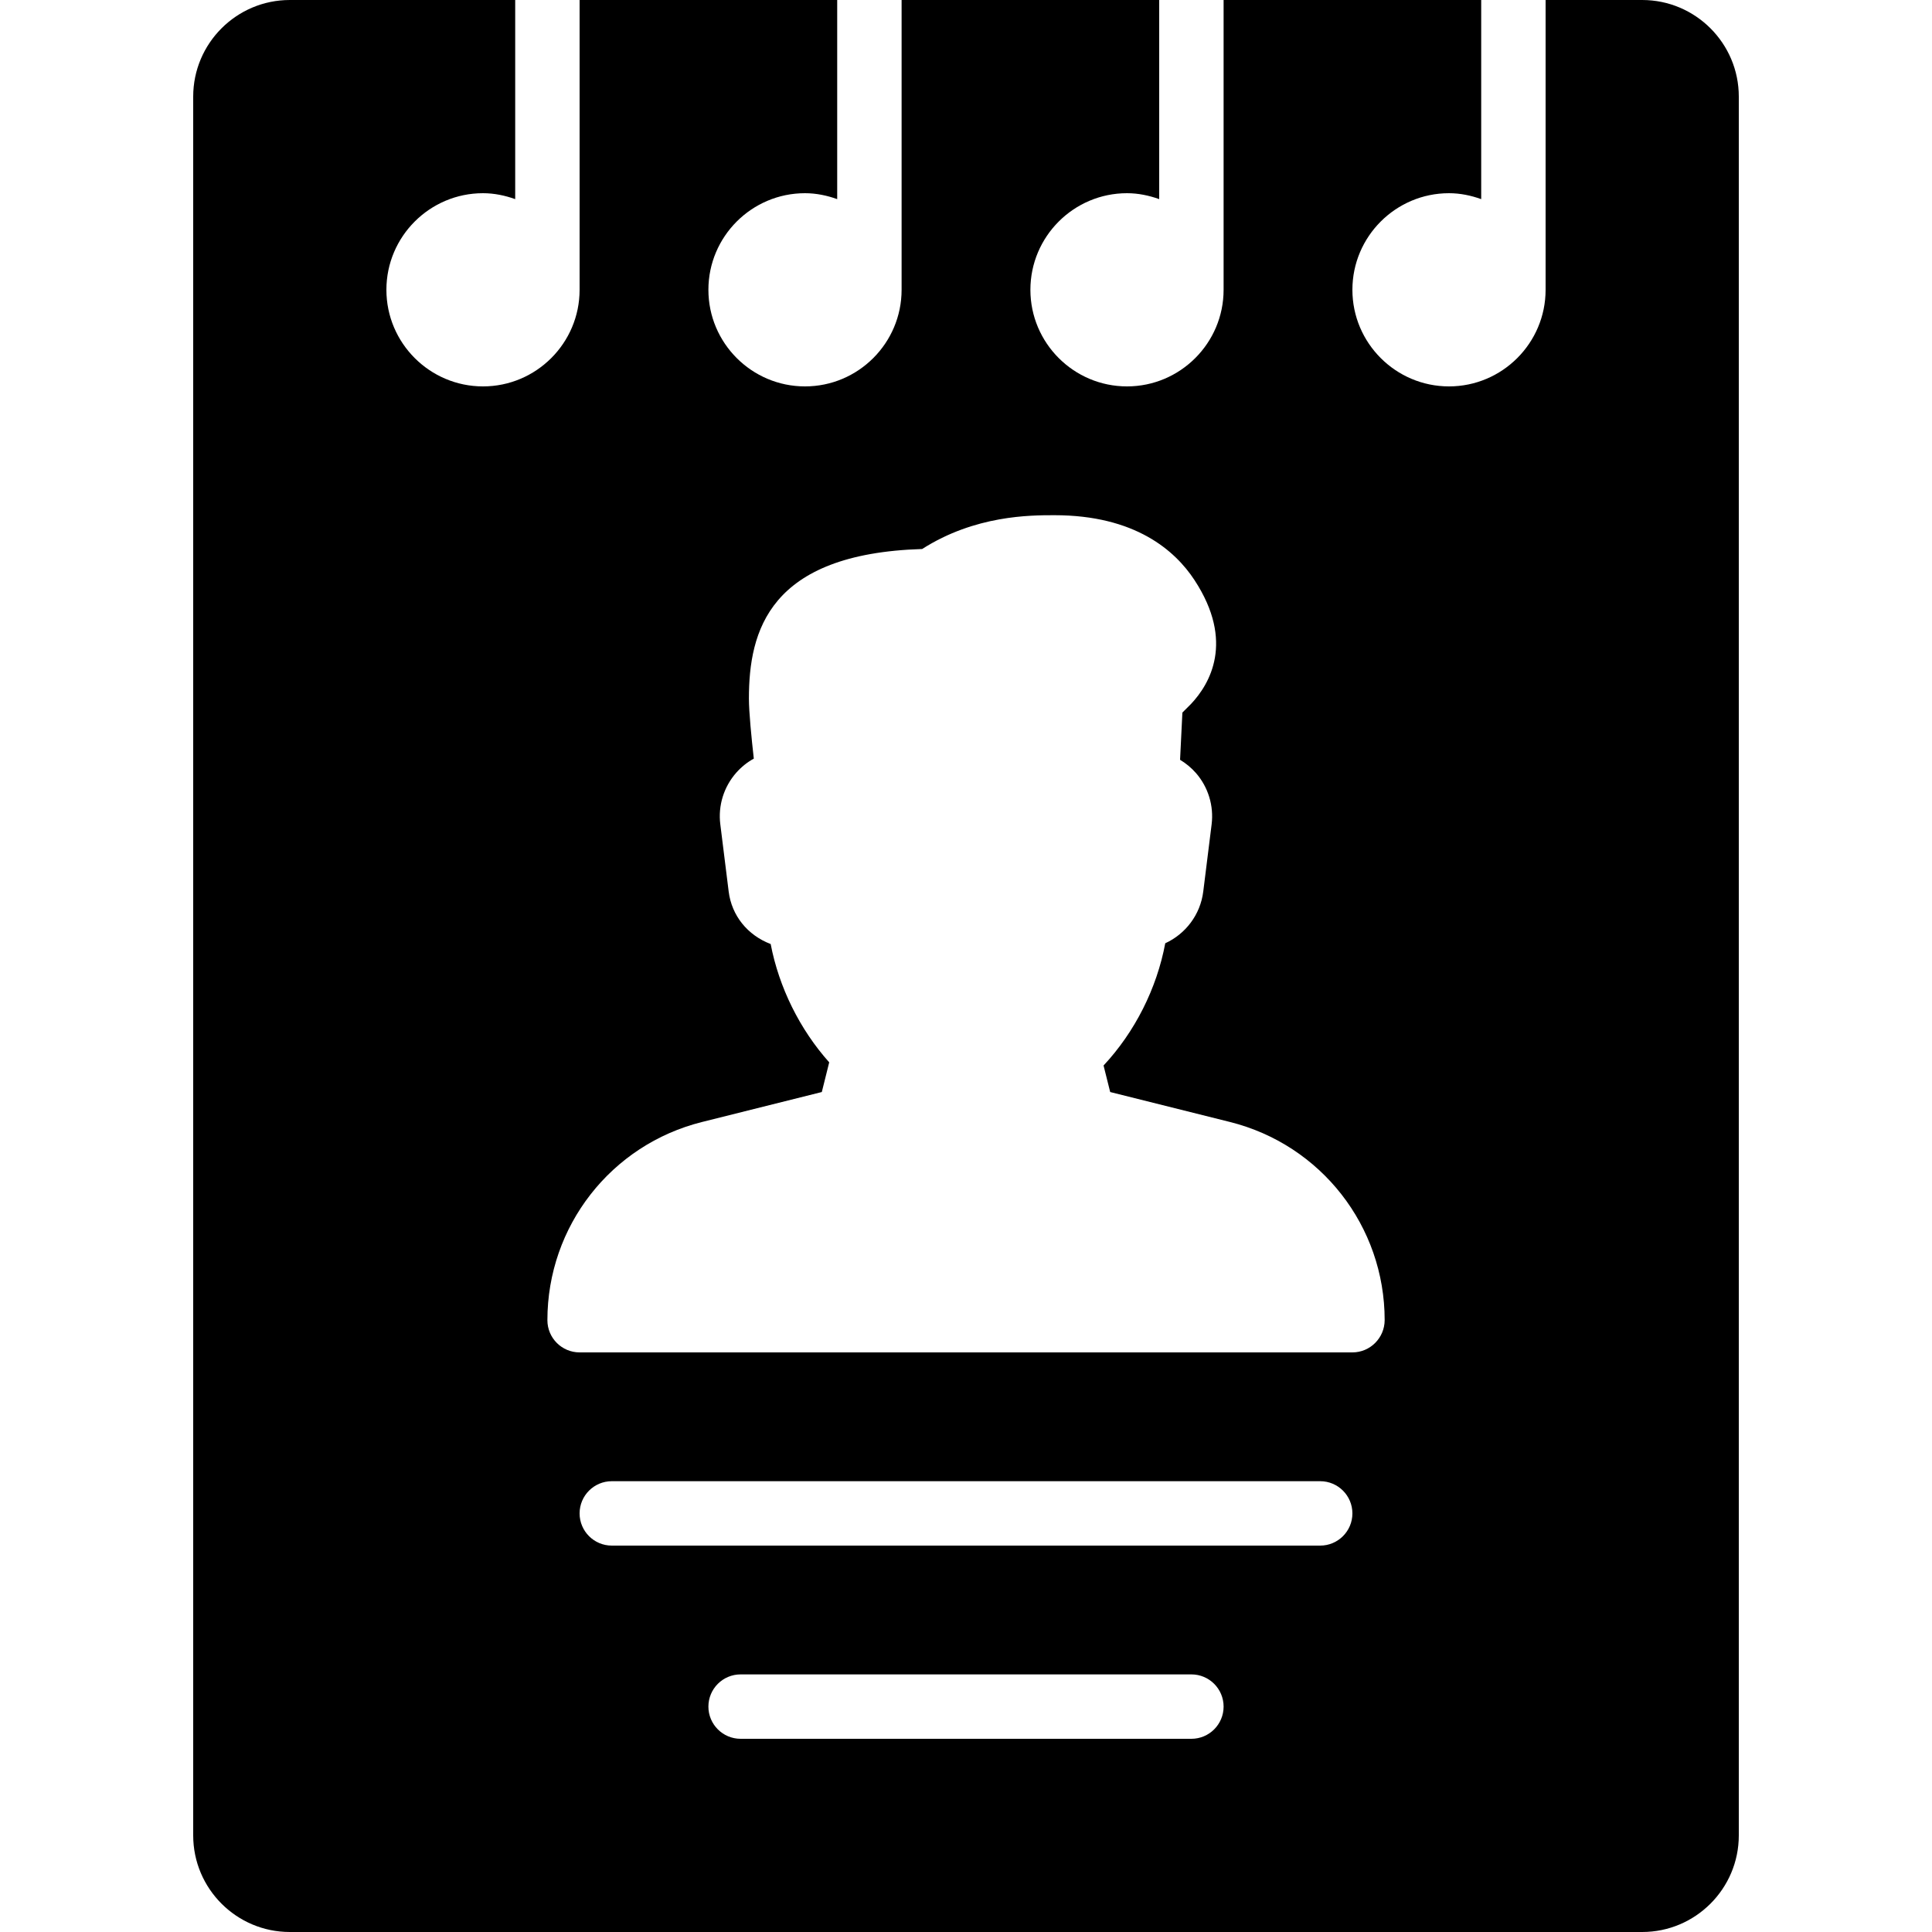 <?xml version="1.0" encoding="iso-8859-1"?>
<!-- Generator: Adobe Illustrator 19.0.0, SVG Export Plug-In . SVG Version: 6.00 Build 0)  -->
<svg version="1.1" id="Layer_1" xmlns="http://www.w3.org/2000/svg" xmlns:xlink="http://www.w3.org/1999/xlink" x="0px" y="0px"
	 viewBox="0 0 30 30" style="enable-background:new 0 0 30 30;" xml:space="preserve">
<g>
	<g>
		<path d="M25.5,0H24v4.5C24,5.327,23.327,6,22.5,6C21.673,6,21,5.327,21,4.5S21.673,3,22.5,3c0.176,0,0.343,0.036,0.5,0.092V0h-4
			v4.5C19,5.327,18.327,6,17.5,6C16.673,6,16,5.327,16,4.5S16.673,3,17.5,3c0.176,0,0.343,0.036,0.5,0.092V0h-4v4.5
			C14,5.327,13.327,6,12.5,6C11.673,6,11,5.327,11,4.5S11.673,3,12.5,3c0.176,0,0.343,0.036,0.5,0.092V0H9v4.5
			C9,5.327,8.327,6,7.5,6C6.673,6,6,5.327,6,4.5S6.673,3,7.5,3C7.676,3,7.843,3.036,8,3.092V0H4.5C3.673,0,3,0.673,3,1.5v27
			C3,29.327,3.673,30,4.5,30h21c0.827,0,1.5-0.673,1.5-1.5v-27C27,0.673,26.327,0,25.5,0z M18.5,27h-7c-0.276,0-0.5-0.224-0.5-0.5
			s0.224-0.5,0.5-0.5h7c0.276,0,0.5,0.224,0.5,0.5S18.776,27,18.5,27z M20.5,24h-11C9.224,24,9,23.776,9,23.5S9.224,23,9.5,23h11
			c0.276,0,0.5,0.224,0.5,0.5S20.776,24,20.5,24z M21,21H9c-0.276,0-0.5-0.224-0.5-0.5c0-1.459,0.988-2.725,2.402-3.078l1.859-0.465
			l0.115-0.461c-0.457-0.511-0.78-1.164-0.909-1.837c-0.361-0.138-0.605-0.442-0.652-0.814l-0.13-1.044
			c-0.037-0.291,0.054-0.583,0.248-0.803c0.079-0.089,0.171-0.163,0.272-0.218c-0.036-0.318-0.076-0.725-0.076-0.932
			c0-1.048,0.31-2.25,2.69-2.323C15.141,8,15.996,8,16.373,8c1.253,0,1.875,0.549,2.176,1.009c0.626,0.956,0.235,1.614-0.054,1.921
			l-0.135,0.135l-0.036,0.733c0.091,0.055,0.175,0.124,0.247,0.206c0.19,0.218,0.279,0.509,0.243,0.797l-0.13,1.043
			c-0.045,0.361-0.276,0.659-0.59,0.803c-0.131,0.701-0.472,1.378-0.958,1.898l0.103,0.412l1.86,0.465
			c1.414,0.354,2.402,1.618,2.402,3.077C21.5,20.775,21.276,21,21,21z"/>
	</g>
</g>
</svg>
